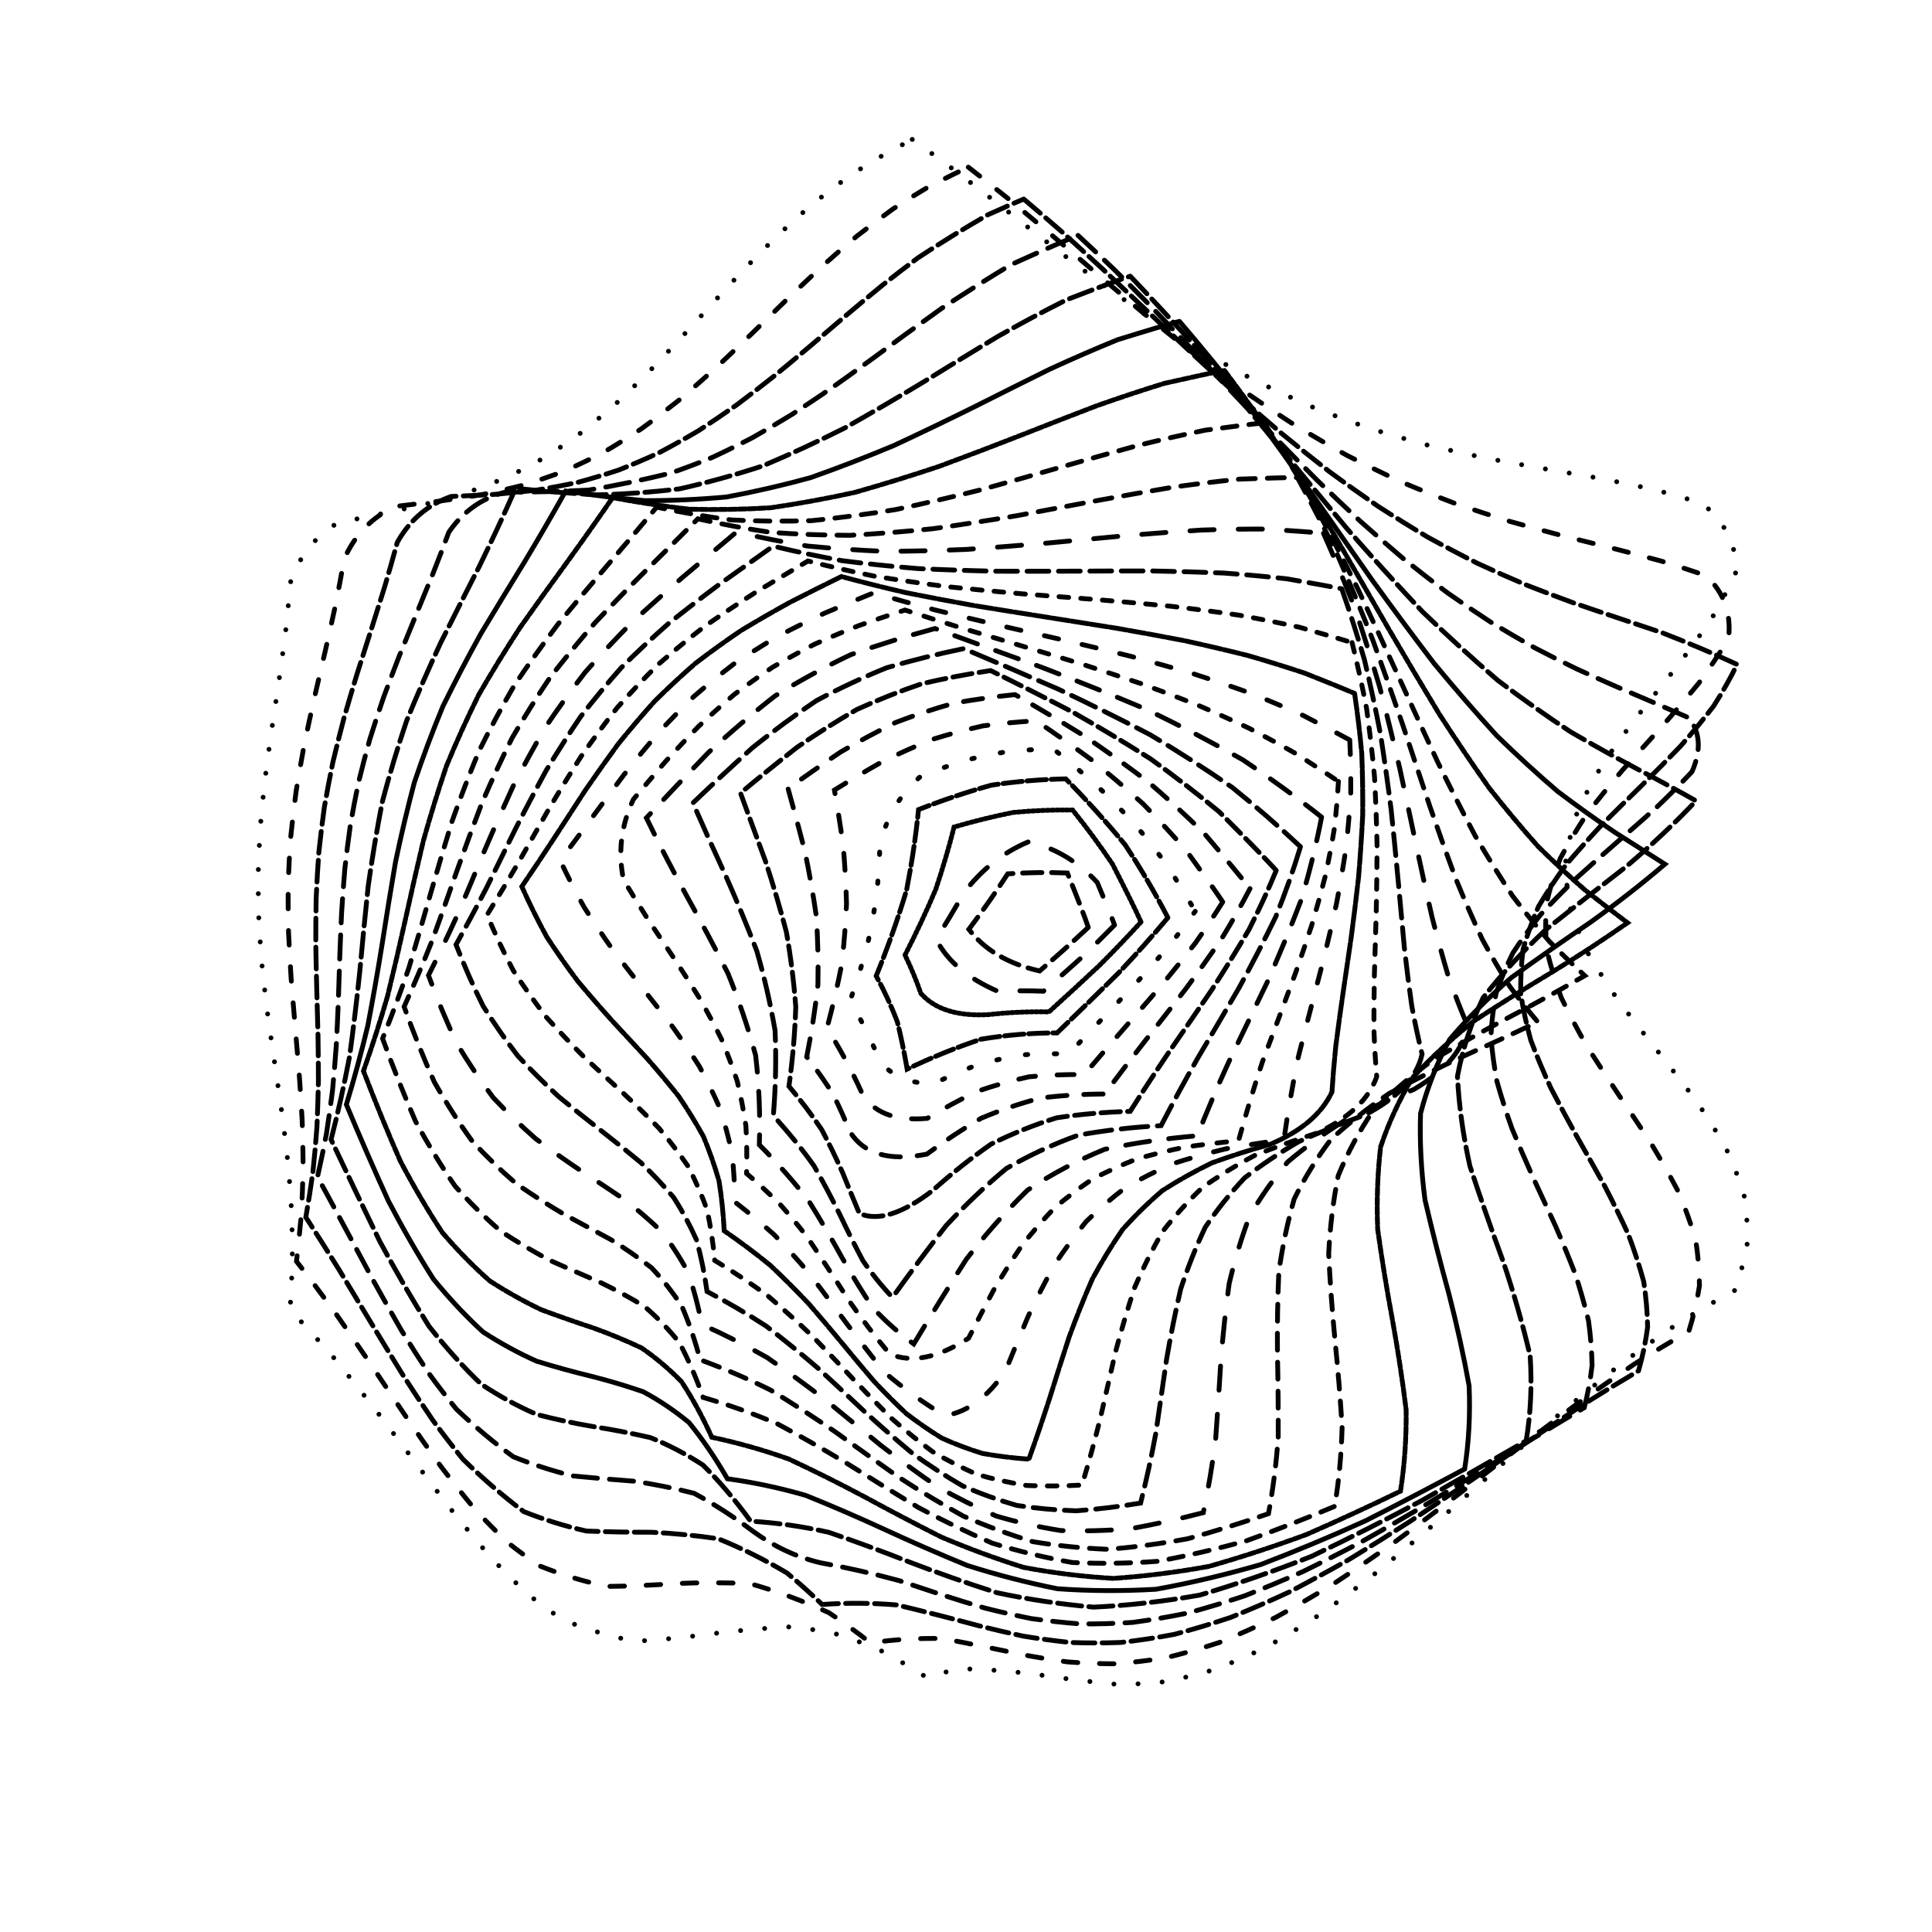 <svg xmlns="http://www.w3.org/2000/svg" version="1.1" xmlns:xlink="http://www.w3.org/1999/xlink" xmlns:svgjs="http://svgjs.dev/svgjs" viewBox="0 0 800 800"><defs><linearGradient x1="50%" y1="0%" x2="50%" y2="100%" id="ccchaos-grad"><stop stop-color="hsl(173.4, 100%, 42%)" stop-opacity="1" offset="0%"></stop><stop stop-color="hsl(173.4, 10%, 42%)" stop-opacity="1" offset="100%"></stop></linearGradient></defs><g stroke-width="2" stroke="url(#ccchaos-grad)" fill="none" stroke-linecap="round"><path d="M377.74 57.73Q385.97 63.61 394.46 69.91 403.21 76.58 412.23 83.59 421.55 90.89 431.16 98.41 441.06 106.08 451.26 113.81 461.75 121.51 472.52 129.1 483.55 136.5 494.84 143.61 506.35 150.38 518.06 156.72 529.96 162.59 541.99 167.96 554.14 172.8 566.37 177.11 578.63 180.92 590.89 184.24 603.11 187.14 615.25 189.69 627.27 191.95 639.12 194.03 650.77 196.02 662.18 198.03 673.31 200.18 684.13 202.55 694.61 205.26 704.72 208.4 718.35 219.1 719.19 236.11 714.65 246.04 708.84 255.98 702.02 265.92 694.49 275.85 686.59 285.79 678.66 295.73 671.05 305.66 664.11 315.6 658.13 325.54 653.38 335.48 650.08 345.41 648.36 355.35 648.31 365.29 649.92 375.22 653.12 385.16 657.78 395.1 663.69 405.03 670.58 414.97 678.15 424.91 686.07 434.84 693.99 444.78 701.55 454.72 708.43 464.66 714.31 474.59 718.94 484.53 722.12 494.47 723.7 504.4 723.61 514.34 721.86 524.28 718.53 534.22 706.99 540.48 695.18 547.75 683.13 555.98 670.9 565.06 658.52 574.89 646.04 585.31 633.5 596.15 620.95 607.23 608.42 618.35 595.97 629.32 583.62 639.93 571.41 650.01 559.39 659.37 547.58 667.87 536 675.39 524.69 681.84 513.66 687.16 502.93 691.33 492.51 694.38 482.41 696.36 472.64 697.37 463.19 697.54 445.38 695.84 428.46 693.25 412.87 691.3 397.93 691.01 390.78 692.29 383.77 694.62 373.67 688.18 363.81 682.98 354.22 678.99 344.87 676.17 335.78 674.44 326.92 673.66 309.99 674.53 293.64 676.65 278.09 678.76 262.89 679.63 248.01 676.71 233.2 670.78 225.77 665.9 218.29 659.9 210.75 652.82 203.13 644.75 195.4 635.78 187.57 626.05 179.61 615.73 171.52 604.99 163.3 594.02 154.93 583.02 146.43 572.18 137.79 561.69 129.01 551.71 120.11 542.41 120.73 532.37 121.06 522.33 121.08 512.29 120.78 502.25 120.19 492.22 119.31 482.18 118.21 472.14 116.91 462.1 115.49 452.06 114 442.02 112.51 431.98 111.08 421.94 109.79 411.91 108.68 401.87 107.8 391.83 107.2 381.79 106.89 371.75 106.9 361.71 107.23 351.67 107.85 341.64 108.74 331.6 109.87 321.56 111.17 311.52 112.6 301.48 114.1 291.44 115.58 281.4 117 271.37 118.28 261.33 119.38 251.29 120.23 241.25 125.67 224.95 139.88 216.52 149.13 214.56 158.26 212.68 167.27 210.79 176.14 208.77 184.86 206.52 193.43 203.95 201.83 200.98 210.08 197.54 218.18 193.6 226.11 189.11 233.9 184.08 241.56 178.5 249.08 172.41 256.5 165.84 263.81 158.87 271.05 151.54 278.24 143.96 285.39 136.21 292.54 128.36 299.69 120.53 306.89 112.79 314.16 105.24 321.52 97.94 329.01 90.96 336.63 84.36 344.43 78.16 352.42 72.4 360.62 67.08 373.4 59.96 377.74 57.73" stroke-dasharray="0 10" transform="rotate(0, 400, 400)" opacity="0.05"></path><path d="M377.64 69.97Q386.15 75.66 394.91 81.73 403.92 88.17 413.2 94.94 422.75 101.99 432.55 109.26 442.61 116.69 452.92 124.2 463.46 131.7 474.23 139.13 485.2 146.4 496.35 153.43 507.66 160.15 519.11 166.5 530.66 172.43 542.29 177.9 553.96 182.87 565.65 187.34 577.3 191.31 588.9 194.8 600.4 197.85 611.77 200.51 622.97 202.83 633.97 204.91 644.75 206.81 655.26 208.65 665.48 210.5 675.39 212.47 684.95 214.66 694.16 217.16 706.07 226.51 705.43 242.55 700.48 252.13 694.49 261.7 687.7 271.28 680.39 280.85 672.86 290.43 665.42 300 658.37 309.58 652 319.15 646.56 328.73 642.29 338.3 639.36 347.88 637.89 357.45 637.93 367.03 639.48 376.6 642.49 386.18 646.82 395.76 652.31 405.33 658.73 414.91 665.81 424.48 673.26 434.06 680.79 443.63 688.08 453.21 694.83 462.78 700.77 472.36 705.66 481.94 709.3 491.51 711.54 501.09 712.28 510.66 711.49 520.24 709.22 529.81 698.55 536.97 687.6 544.98 676.4 553.76 664.98 563.2 653.38 573.17 641.63 583.52 629.78 594.09 617.85 604.71 605.9 615.19 593.95 625.38 582.05 635.1 570.22 644.2 558.5 652.55 546.92 660.03 535.51 666.56 524.3 672.07 513.31 676.54 502.56 679.97 492.06 682.39 481.83 683.89 471.88 684.54 462.21 684.48 452.84 683.86 443.75 682.84 426.55 680.41 410.15 678.48 394.93 679.17 380.32 682.38 371.15 676.18 362.22 671.11 345.18 664.77 328.8 661.41 313.37 661.8 298.41 663.51 284.02 665.57 269.85 666.74 255.81 664.83 241.73 660.34 234.61 656.4 227.42 651.43 220.15 645.45 212.77 638.5 205.29 630.65 197.68 622 189.95 612.68 182.08 602.81 174.08 592.57 165.94 582.11 157.66 571.61 149.25 561.24 140.72 551.16 132.07 541.52 132.54 531.81 132.7 522.09 132.55 512.37 132.09 502.66 131.33 492.94 130.32 483.23 129.09 473.51 127.69 463.79 126.18 454.08 124.63 444.36 123.08 434.64 121.62 424.93 120.29 415.21 119.15 405.49 118.26 395.78 117.63 386.06 117.31 376.35 117.3 366.63 117.61 356.91 118.22 347.2 119.1 337.48 120.22 327.77 121.54 318.05 123 308.33 124.54 298.62 126.1 288.9 127.62 279.19 129.02 269.47 130.26 259.75 131.29 250.04 136.88 234.48 150.81 226.85 159.83 225.14 168.75 223.39 177.55 221.52 186.22 219.43 194.76 217.04 203.16 214.27 211.41 211.06 219.5 207.38 227.44 203.18 235.23 198.46 242.86 193.23 250.35 187.49 257.69 181.29 264.91 174.68 272.01 167.71 279.01 160.45 285.93 152.99 292.77 145.4 299.57 137.77 306.33 130.18 313.1 122.72 319.88 115.45 326.7 108.44 333.59 101.75 340.57 95.43 347.66 89.51 354.9 84 362.29 78.92 373.75 72.11 377.64 69.97" stroke-dasharray="6 9" transform="rotate(4.04, 400, 400)" opacity="0.09"></path><path d="M379.03 82.22Q387.77 87.7 396.75 93.55 405.96 99.75 415.4 106.27 425.06 113.07 434.95 120.08 445.04 127.26 455.32 134.53 465.79 141.82 476.42 149.07 487.18 156.19 498.07 163.11 509.05 169.78 520.1 176.12 531.19 182.08 542.3 187.62 553.39 192.72 564.43 197.34 575.39 201.48 586.25 205.15 596.97 208.38 607.52 211.19 617.88 213.64 628.01 215.79 637.9 217.7 647.52 219.45 656.85 221.13 665.87 222.83 682.75 226.75 698.58 231.5 695.57 240.73 691.36 249.96 686.13 259.19 680.05 268.42 673.38 277.65 666.35 286.88 659.23 296.1 652.29 305.33 645.79 314.56 639.98 323.79 635.07 333.02 631.26 342.25 628.67 351.48 627.42 360.71 627.55 369.94 629.05 379.17 631.86 388.39 635.89 397.62 640.97 406.85 646.93 416.08 653.52 425.31 660.51 434.54 667.63 443.77 674.62 453 681.2 462.23 687.14 471.45 692.2 480.68 696.2 489.91 698.99 499.14 700.46 508.37 700.56 517.6 699.27 526.83 689.47 534.67 679.37 543.19 669.02 552.29 658.43 561.84 647.63 571.73 636.66 581.81 625.54 591.92 614.31 601.91 603.01 611.64 591.65 620.96 580.29 629.73 568.94 637.84 557.64 645.18 546.41 651.66 535.29 657.24 524.31 661.88 513.48 665.56 502.82 668.32 492.36 670.2 482.12 671.27 472.11 671.63 462.33 671.4 452.8 670.71 443.53 669.72 425.87 667.56 408.96 665.97 393.25 666.89 378.18 670.13 369.94 664.18 361.91 659.25 346.56 652.87 331.76 649.23 317.7 649.17 303.96 650.45 290.59 652.38 277.3 653.74 263.96 652.67 250.49 649.43 236.65 641.85 222.5 631.51 215.22 624.77 207.82 617.23 200.29 608.96 192.63 600.08 184.83 590.7 176.91 580.97 168.85 571.03 160.67 561.02 152.38 551.1 143.97 541.41 144.27 532.02 144.24 522.62 143.91 513.22 143.28 503.82 142.37 494.42 141.23 485.02 139.88 475.63 138.39 466.23 136.81 456.83 135.2 447.43 133.61 438.03 132.12 428.63 130.77 419.23 129.62 409.84 128.71 400.44 128.07 391.04 127.73 381.64 127.7 372.24 127.99 362.84 128.57 353.44 129.44 344.05 130.55 334.65 131.86 325.25 133.33 315.85 134.91 306.45 136.52 297.05 138.11 287.65 139.62 278.25 141 268.86 142.18 259.46 147.93 244.55 161.58 237.48 170.36 235.87 179.06 234.13 187.65 232.17 196.13 229.92 204.49 227.31 212.73 224.3 220.82 220.82 228.77 216.87 236.57 212.43 244.22 207.49 251.72 202.07 259.07 196.21 266.28 189.93 273.35 183.3 280.29 176.37 287.1 169.21 293.81 161.9 300.42 154.5 306.95 147.11 313.41 139.78 319.83 132.6 326.23 125.63 332.62 118.92 339.02 112.54 352.01 101.05 365.24 90.75 375.54 84.26 379.03 82.22" stroke-dasharray="9 3" transform="rotate(8.08, 400, 400)" opacity="0.13"></path><path d="M381.82 94.48Q390.72 99.75 399.82 105.38 409.12 111.34 418.61 117.6 428.27 124.13 438.11 130.88 448.1 137.8 458.22 144.82 468.47 151.89 478.82 158.93 489.25 165.89 499.74 172.69 510.27 179.27 520.81 185.57 531.33 191.54 541.81 197.15 552.23 202.34 562.56 207.1 572.77 211.41 582.83 215.27 592.74 218.69 602.45 221.7 611.95 224.31 621.21 226.59 630.23 228.58 638.97 230.35 655.45 233.51 671.02 236.67 679.93 243.91 677.02 258.26 671.62 267.15 665.57 276.05 659.08 284.94 652.38 293.83 645.71 302.73 639.29 311.62 633.34 320.51 628.07 329.41 623.66 338.3 620.27 347.19 618.02 356.09 616.97 364.98 617.17 373.87 618.61 382.77 621.24 391.66 624.97 400.55 629.67 409.45 635.17 418.34 641.3 427.23 647.82 436.13 654.53 445.02 661.19 453.91 667.56 462.8 673.42 471.7 678.58 480.59 682.86 489.48 686.1 498.38 688.19 507.27 689.07 516.16 688.7 525.06 679.73 533.34 670.47 542.13 660.96 551.3 651.2 560.75 641.23 570.34 631.05 579.95 620.71 589.44 610.23 598.69 599.63 607.57 588.94 615.96 578.19 623.75 567.41 630.86 556.62 637.21 545.86 642.75 535.14 647.44 524.5 651.27 513.95 654.25 503.52 656.41 493.23 657.81 483.09 658.53 473.13 658.65 463.36 658.29 453.79 657.57 444.42 656.62 435.28 655.6 426.36 654.64 409.3 653.73 392.92 654.26 377.62 653.92 362.96 647.39 349.16 640.99 335.77 637.12 322.9 636.62 310.22 637.46 297.69 639.2 285.14 640.63 272.39 640.23 259.43 638.05 246.01 632.14 232.25 623.74 225.16 618.08 217.95 611.63 210.6 604.45 203.13 596.62 195.53 588.21 187.81 579.35 179.96 570.15 172.01 560.73 163.95 551.22 155.79 541.75 155.88 532.67 155.66 523.59 155.15 514.51 154.35 505.43 153.29 496.35 152.02 487.27 150.58 478.18 149 469.1 147.36 460.02 145.71 450.94 144.1 441.86 142.59 432.78 141.23 423.7 140.07 414.62 139.15 405.54 138.51 396.46 138.15 387.38 138.1 378.3 138.36 369.22 138.92 360.14 139.75 351.06 140.84 341.98 142.14 332.89 143.6 323.81 145.19 314.73 146.83 305.65 148.49 296.57 150.08 287.49 151.58 278.41 152.91 269.33 158.8 254.99 172.16 248.25 189.12 244.61 205.83 240.14 222.01 233.74 237.83 226 245.5 221.32 253.03 216.18 260.41 210.61 267.65 204.65 274.75 198.33 281.7 191.72 288.51 184.87 295.19 177.84 301.75 170.7 308.19 163.53 314.53 156.39 320.77 149.35 326.94 142.47 333.04 135.8 345.13 123.5 357.18 112.21 375.61 98.63 381.82 94.48" stroke-dasharray="10 5" transform="rotate(12.12, 400, 400)" opacity="0.16"></path><path d="M385.83 106.72Q403.88 117.19 422.55 128.91 441.73 141.65 461.31 155.06 481.15 168.71 501.11 182.13 521 194.84 540.65 206.44 559.89 216.59 578.56 225.1 596.49 231.94 613.54 237.22 629.62 241.22 644.63 244.37 658.53 247.17 671.31 250.19 662.48 267.32 651.07 284.45 638.52 301.58 626.41 318.71 616.26 335.84 609.34 352.97 606.53 370.1 608.17 387.23 614.07 404.36 623.47 421.49 635.21 438.62 647.8 455.75 659.65 472.88 669.29 490.01 675.5 507.14 677.5 524.27 660.89 541.56 643.27 559.69 624.75 577.78 605.49 594.94 585.67 610.32 565.46 623.27 545.06 633.32 524.64 640.28 504.4 644.28 484.5 645.69 465.07 645.18 446.24 643.58 428.1 641.87 410.72 641.05 394.12 642.04 378.32 645.63 365.34 635.54 352.85 628.78 340.73 625.09 328.84 623.94 317.05 624.58 305.22 626.09 293.24 627.49 281.01 627.83 268.42 626.28 255.41 622.19 241.94 615.2 227.97 605.18 213.51 592.32 198.58 577.07 183.22 560.1 167.48 542.2 166.94 524.68 165.28 507.17 162.71 489.65 159.54 472.13 156.17 454.61 153.03 437.09 150.52 419.58 148.94 402.06 148.5 384.54 149.26 367.02 151.11 349.5 153.82 331.98 157.06 314.46 160.41 296.95 163.46 279.43 165.82 261.91 182.52 258.96 199.03 255.12 215.27 249.97 231.15 243.21 246.6 234.71 261.55 224.51 275.97 212.81 289.83 199.94 303.14 186.34 315.91 172.49 328.21 158.88 340.1 145.96 351.69 134.11 363.08 123.56 380.12 110.58 385.83 106.72" stroke-dasharray="10 3" transform="rotate(16.16, 400, 400)" opacity="0.20"></path><path d="M390.78 118.97Q408.63 128.99 426.9 140.2 445.5 152.39 464.29 165.25 483.14 178.41 501.92 191.45 520.48 203.94 538.66 215.5 556.33 225.79 573.35 234.61 589.61 241.86 605.02 247.58 619.49 251.95 632.99 255.27 645.5 257.96 657.04 260.5 647.78 276.98 636.6 293.46 624.78 309.94 613.67 326.42 604.55 342.9 598.46 359.38 596.1 375.86 597.73 392.34 603.19 408.82 611.83 425.3 622.66 441.78 634.46 458.25 645.85 474.73 655.54 491.21 662.42 507.69 665.7 524.17 650.64 541.19 634.61 558.44 617.7 575.13 600.03 590.53 581.73 604 562.94 615.04 543.82 623.37 524.54 628.94 505.24 631.94 486.08 632.78 467.2 632.08 448.73 630.59 430.75 629.16 413.37 628.65 396.64 629.84 380.59 633.38 368.95 623.7 357.62 617.02 346.48 613.13 335.41 611.6 324.29 611.82 313.01 613.01 301.48 614.34 289.62 614.97 277.36 614.16 264.66 611.28 251.49 605.91 237.84 597.84 223.73 587.1 209.19 573.95 194.26 558.85 179.01 542.43 178.06 525.57 176.07 508.71 173.28 491.85 169.98 474.99 166.58 458.13 163.45 441.27 160.95 424.41 159.38 407.55 158.91 390.69 159.59 373.83 161.35 356.97 163.98 340.11 167.19 323.25 170.6 306.39 173.83 289.53 176.51 272.67 192.63 269.43 208.63 265.09 224.41 259.32 239.91 251.96 255.03 242.98 269.73 232.48 283.94 220.7 297.63 207.97 310.79 194.72 323.42 181.38 335.54 168.38 347.2 156.11 358.46 144.89 369.41 134.91 385.46 122.63 390.78 118.97" stroke-dasharray="6 0" transform="rotate(20.2, 400, 400)" opacity="0.24"></path><path d="M396.35 131.22Q413.73 140.79 431.34 151.48 449.1 163.1 466.87 175.4 484.54 188.04 501.99 200.66 519.09 212.87 535.73 224.33 551.8 234.71 567.19 243.79 581.84 251.43 595.67 257.6 608.65 262.42 620.76 266.07 632.01 268.88 642.43 271.22 632.99 287.05 622.19 302.87 611.17 318.7 601.07 334.53 592.94 350.35 587.62 366.18 585.67 382 587.3 397.83 592.33 413.65 600.23 429.48 610.2 445.3 621.18 461.13 632.04 476.95 641.65 492.78 649 508.6 653.33 524.43 639.73 540.74 625.23 556.75 609.89 571.83 593.79 585.39 577.04 596.94 559.73 606.18 542.01 612.94 523.99 617.27 505.81 619.42 487.61 619.81 469.5 618.99 451.62 617.65 434.06 616.5 416.91 616.28 400.26 617.64 384.15 621.14 373.61 611.87 363.21 605.29 352.84 601.23 342.4 599.36 331.78 599.17 320.92 600.01 309.73 601.19 298.16 601.99 286.16 601.74 273.73 599.86 260.84 595.9 247.5 589.61 233.74 580.88 219.6 569.84 205.11 556.76 190.35 542.09 189 525.92 186.72 509.74 183.73 493.56 180.35 477.38 176.94 461.2 173.84 445.02 171.38 428.85 169.82 412.67 169.31 396.49 169.92 380.31 171.57 364.13 174.1 347.95 177.24 331.77 180.67 315.59 184.02 299.41 186.96 283.23 202.49 279.51 217.94 274.54 233.24 268.13 248.32 260.2 263.09 250.8 277.5 240.09 291.49 228.33 305.01 215.84 318.04 203.01 330.56 190.22 342.58 177.86 354.11 166.26 365.18 155.67 375.87 146.27 391.29 134.67 396.35 131.22" stroke-dasharray="3 1" transform="rotate(24.24, 400, 400)" opacity="0.28"></path><path d="M402.16 143.46Q418.8 152.58 435.52 162.75 452.21 173.8 468.78 185.51 485.12 197.61 501.13 209.76 516.72 221.64 531.79 232.93 546.26 243.32 560.08 252.59 573.19 260.58 585.55 267.22 597.15 272.52 608 276.62 618.12 279.73 627.55 282.14 618.15 297.3 607.88 312.46 597.72 327.62 588.61 342.78 581.43 357.94 576.83 373.1 575.26 388.27 576.86 403.43 581.48 418.59 588.69 433.75 597.81 448.91 607.97 464.07 618.24 479.23 627.63 494.39 635.27 509.55 640.45 524.71 628.2 539.92 615.14 554.45 601.3 567.76 586.74 579.44 571.52 589.15 555.73 596.69 539.46 602.04 522.81 605.31 505.89 606.76 488.81 606.8 471.68 605.94 454.61 604.77 437.7 603.91 421.04 603.95 404.71 605.46 388.78 608.89 379.09 600.05 369.38 593.59 359.58 589.41 349.58 587.23 339.33 586.64 328.76 587.12 317.82 588.08 306.48 588.94 294.72 589.08 282.53 587.99 269.91 585.24 256.89 580.51 243.49 573.65 229.76 564.64 215.74 553.64 201.49 540.91 199.76 525.44 197.21 509.97 194.07 494.5 190.64 479.03 187.25 463.56 184.2 448.09 181.8 432.62 180.25 417.15 179.72 401.67 180.24 386.2 181.78 370.73 184.18 355.26 187.22 339.79 190.61 324.32 194.04 308.85 197.18 293.37 212.09 289.02 226.96 283.37 241.73 276.33 256.34 267.89 270.72 258.18 284.81 247.36 298.54 235.71 311.87 223.55 324.77 211.2 337.2 199.02 349.14 187.33 360.61 176.41 371.6 166.46 382.16 157.64 397.25 146.72 402.16 143.46" stroke-dasharray="6 5" transform="rotate(28.28, 400, 400)" opacity="0.32"></path><path d="M407.83 155.71Q423.5 164.37 439.11 174 454.57 184.47 469.8 195.58 484.7 207.1 499.22 218.75 513.26 230.25 526.78 241.29 539.72 251.63 552.04 261.02 563.71 269.29 574.72 276.35 585.08 282.16 594.8 286.77 603.93 290.32 612.5 293.02 603.32 307.49 593.69 321.97 584.42 336.45 576.3 350.93 570.02 365.41 566.09 379.89 564.86 394.37 566.42 408.85 570.66 423.33 577.2 437.81 585.49 452.29 594.85 466.77 604.46 481.25 613.54 495.72 621.3 510.2 627.09 524.68 616.09 538.5 604.37 551.34 591.96 562.82 578.87 572.65 565.15 580.61 550.87 586.63 536.07 590.73 520.85 593.09 505.29 593.98 489.47 593.78 473.48 592.94 457.42 591.96 441.38 591.37 425.43 591.66 409.67 593.29 394.15 596.64 385.07 588.23 375.85 581.93 366.43 577.66 356.74 575.21 346.73 574.24 336.37 574.36 325.63 575.06 314.48 575.87 302.93 576.26 290.98 575.76 278.65 573.99 265.95 570.6 252.94 565.41 239.64 558.31 226.11 549.34 212.39 538.64 210.32 523.9 207.55 509.17 204.3 494.43 200.86 479.7 197.51 464.96 194.54 450.23 192.2 435.49 190.69 420.76 190.13 406.02 190.57 391.29 191.98 376.56 194.23 361.82 197.13 347.09 200.45 332.35 203.89 317.62 207.17 302.88 221.42 297.82 235.67 291.49 249.88 283.87 263.98 275.03 277.91 265.1 291.62 254.3 305.05 242.87 318.15 231.12 330.87 219.32 343.19 207.79 355.07 196.8 366.5 186.56 377.48 177.26 388.01 169.01 402.97 158.77 407.83 155.71" stroke-dasharray="7 5" transform="rotate(32.32, 400, 400)" opacity="0.35"></path><path d="M412.98 167.96Q427.49 176.17 441.84 185.26 455.94 195.14 469.73 205.63 483.16 216.55 496.17 227.66 508.7 238.71 520.73 249.45 532.21 259.64 543.14 269.06 553.49 277.55 563.29 284.97 572.53 291.25 581.26 296.4 589.03 308.94 579.66 331.18 571.31 344.95 564.14 358.73 558.7 372.5 555.39 386.28 554.46 400.05 555.99 413.83 559.85 427.61 565.76 441.38 573.27 455.16 581.81 468.93 590.74 482.71 599.4 496.49 607.11 510.26 613.32 524.04 603.45 536.23 592.98 547.29 581.89 556.94 570.19 564.99 557.92 571.35 545.09 576 531.77 579.04 518 580.66 503.85 581.12 489.38 580.76 474.66 579.99 459.76 579.22 444.77 578.88 429.75 579.4 414.78 581.13 399.92 584.39 391.23 576.41 382.32 570.29 373.14 565.97 363.64 563.28 353.8 561.98 343.59 561.73 333.01 562.14 322.05 562.81 310.71 563.31 299.01 563.24 286.99 562.22 274.65 559.95 262.05 556.2 249.22 550.82 236.2 543.77 223.05 535.08 220.68 521.11 217.73 507.15 214.42 493.18 211 479.21 207.73 465.24 204.86 451.27 202.6 437.3 201.13 423.33 200.54 409.37 200.9 395.4 202.16 381.43 204.25 367.46 206.99 353.49 210.18 339.53 213.58 325.56 216.94 311.59 230.49 305.81 244.08 298.85 257.68 290.75 271.21 281.62 284.64 271.62 297.91 260.95 310.97 249.85 323.78 238.58 336.28 227.4 348.44 216.56 360.22 206.27 371.61 196.74 382.58 188.08 393.13 180.4 408.12 170.83 412.98 167.96" stroke-dasharray="10 10" transform="rotate(36.36, 400, 400)" opacity="0.39"></path><path d="M417.25 180.21Q430.47 187.95 443.45 196.5 456.13 205.78 468.47 215.65 480.42 225.94 491.96 236.47 503.05 247.03 513.67 257.39 523.8 267.35 533.46 276.72 542.63 285.32 551.34 293.01 559.6 299.72 567.47 305.39 574.44 318.42 565.8 339.83 558.38 352.88 552.13 365.93 547.48 378.97 544.73 392.02 544.07 405.07 545.55 418.12 549.06 431.16 554.37 444.21 561.12 457.26 568.87 470.31 577.1 483.35 585.25 496.4 592.78 509.45 599.19 522.5 590.36 532.95 581.01 542.19 571.14 550.07 560.74 556.49 549.82 561.41 538.4 564.88 526.51 567.03 514.18 568.06 501.45 568.2 488.37 567.77 474.99 567.11 461.38 566.55 447.58 566.47 433.66 567.18 419.67 568.99 405.69 572.14 397.23 564.6 388.49 558.68 379.44 554.35 370.07 551.48 360.34 549.87 350.27 549.26 339.84 549.36 329.07 549.84 317.98 550.33 306.57 550.5 294.88 550.04 282.95 548.65 270.8 546.1 258.47 542.22 246.01 536.9 233.45 530.13 230.83 516.95 227.76 503.78 224.43 490.61 221.08 477.43 217.92 464.26 215.16 451.09 213 437.91 211.56 424.74 210.96 411.57 211.23 398.39 212.35 385.22 214.25 372.05 216.8 358.87 219.83 345.7 223.13 332.53 226.5 319.35 239.32 312.9 252.21 305.41 265.14 296.96 278.05 287.68 290.92 277.74 303.68 267.32 316.3 256.65 328.74 245.95 340.94 235.43 352.88 225.31 364.51 215.76 375.81 206.92 386.74 198.91 397.3 191.78 412.36 182.89 417.25 180.21" stroke-dasharray="9 4" transform="rotate(40.4, 400, 400)" opacity="0.43"></path><path d="M420.38 192.46Q432.22 199.73 443.78 207.74 455.03 216.41 465.93 225.64 476.46 235.29 486.61 245.21 496.34 255.22 505.67 265.14 514.59 274.79 523.1 284 531.23 292.61 538.99 300.49 546.41 307.53 553.52 313.66 559.89 327.16 552.15 347.74 545.64 360.03 540.27 372.33 536.35 384.62 534.12 396.91 533.69 409.2 535.11 421.49 538.29 433.79 543.03 446.08 549.07 458.37 556.04 470.66 563.54 482.96 571.12 495.25 578.34 507.54 584.78 519.83 576.87 528.5 568.55 535.99 559.78 542.22 550.57 547.16 540.91 550.83 530.81 553.31 520.28 554.75 509.33 555.32 498.01 555.26 486.33 554.83 474.33 554.3 462.06 553.97 449.55 554.11 436.85 554.99 424.01 556.86 411.08 559.9 402.72 552.8 394.07 547.11 385.11 542.8 375.82 539.78 366.21 537.9 356.27 536.96 346.03 536.74 335.49 536.97 324.67 537.36 313.6 537.64 302.31 537.54 290.82 536.8 279.17 535.2 267.39 532.57 255.51 528.77 243.58 523.73 240.79 511.37 237.65 499.02 234.35 486.67 231.09 474.31 228.06 461.96 225.44 449.61 223.38 437.25 222 424.9 221.38 412.55 221.57 400.19 222.54 387.84 224.24 375.49 226.58 363.14 229.4 350.78 232.56 338.43 235.86 326.08 247.92 319.07 260.07 311.19 272.28 302.54 284.52 293.27 296.76 283.52 308.95 273.48 321.05 263.33 333.03 253.27 344.85 243.46 356.48 234.08 367.87 225.26 379 217.13 389.84 209.75 400.36 203.18 415.46 194.94 420.38 192.46" stroke-dasharray="4 5" transform="rotate(44.44, 400, 400)" opacity="0.47"></path><path d="M422.14 204.7Q432.59 211.5 442.75 218.97 452.61 227.03 462.14 235.62 471.33 244.61 480.19 253.89 488.7 263.31 496.86 272.72 504.7 281.98 512.21 290.93 519.42 299.44 526.36 307.37 533.05 314.63 539.52 321.14 545.48 335.03 538.73 354.73 533.11 366.24 528.56 377.75 525.32 389.26 523.54 400.77 523.32 412.28 524.68 423.79 527.53 435.3 531.75 446.81 537.1 458.33 543.32 469.84 550.08 481.35 557.05 492.86 563.86 504.37 570.16 515.88 563.07 522.82 555.66 528.67 547.89 533.42 539.75 537.07 531.24 539.68 522.36 541.37 513.1 542.25 503.47 542.51 493.49 542.34 483.18 541.95 472.55 541.58 461.63 541.46 450.46 541.81 439.06 542.84 427.47 544.74 415.72 547.65 407.42 541 398.82 535.56 389.92 531.31 380.73 528.19 371.26 526.08 361.5 524.84 351.49 524.3 341.24 524.25 330.76 524.47 320.09 524.74 309.24 524.83 298.25 524.53 287.15 523.64 275.96 522 264.72 519.45 253.45 515.91 250.54 504.4 247.4 492.88 244.18 481.37 241.05 469.86 238.18 458.35 235.7 446.84 233.76 435.32 232.44 423.81 231.81 412.3 231.91 400.79 232.73 389.28 234.23 377.77 236.33 366.26 238.93 354.74 241.89 343.23 245.06 331.72 256.32 324.31 267.69 316.21 279.14 307.53 290.65 298.42 302.19 289.01 313.73 279.46 325.24 269.92 336.68 260.55 348.03 251.49 359.24 242.87 370.29 234.8 381.15 227.36 391.79 220.62 402.18 214.6 417.22 207 422.14 204.7" stroke-dasharray="7 1" transform="rotate(48.48, 400, 400)" opacity="0.51"></path><path d="M422.42 216.95Q431.52 223.27 440.34 230.19 448.89 237.64 457.15 245.57 465.13 253.89 472.82 262.5 480.24 271.29 487.38 280.14 494.27 288.93 500.92 297.53 507.35 305.82 513.59 313.69 525.52 327.46 537.15 339.25 531.08 349.95 525.55 360.66 520.78 371.36 517 382.07 514.37 392.78 513 403.48 512.96 414.19 514.24 424.89 516.8 435.6 520.51 446.31 525.22 457.01 530.71 467.72 536.75 478.43 543.06 489.13 549.2 507.86 542.43 520.26 528.23 525.89 513.12 529.12 496.47 529.53 478.89 529.16 469.58 528.96 460 529.05 450.16 529.58 440.09 530.73 429.8 532.63 419.32 535.4 411.05 529.21 402.52 524.04 393.72 519.89 384.68 516.71 375.4 514.42 365.89 512.92 356.18 512.07 346.28 511.73 336.22 511.72 326.01 511.88 315.68 512.02 305.25 511.97 294.75 511.56 284.2 510.64 273.64 509.08 263.07 506.76 260.11 496.11 257.02 485.45 253.92 474.8 250.96 464.15 248.26 453.49 245.95 442.84 244.13 432.18 242.87 421.53 242.24 410.87 242.26 400.22 242.94 389.57 244.23 378.91 246.09 368.26 248.42 357.61 251.14 346.95 254.12 336.3 264.55 328.66 275.11 320.53 285.76 312 296.49 303.21 307.28 294.27 318.1 285.31 328.93 276.45 339.74 267.83 350.51 259.55 361.21 251.7 371.81 244.38 382.28 237.63 392.6 231.5 402.75 226.02 417.56 219.06 422.42 216.95" stroke-dasharray="6 10" transform="rotate(52.52, 400, 400)" opacity="0.54"></path><path d="M421.21 229.2Q429.03 235.04 436.62 241.41 443.98 248.25 451.1 255.53 458 263.16 464.67 271.08 471.13 279.21 477.4 287.44 483.47 295.68 489.38 303.83 495.15 311.79 500.78 319.47 511.74 333.36 522.56 345.7 517.32 355.59 512.63 365.47 508.67 375.35 505.59 385.23 503.5 395.11 502.49 404.99 502.59 414.87 503.8 424.75 506.08 434.63 509.32 444.51 513.43 454.4 518.23 464.28 523.55 474.16 529.19 484.04 528.88 507.01 516.54 514.92 503.08 516.44 488.86 516.81 473.37 516.54 457.12 516.72 448.57 517.41 439.8 518.65 430.81 520.53 421.63 523.16 413.44 517.42 405.03 512.54 396.41 508.52 387.59 505.33 378.59 502.91 369.41 501.18 360.09 500.06 350.62 499.43 341.05 499.16 331.38 499.14 321.63 499.22 311.82 499.26 301.98 499.12 292.13 498.69 275.89 492.26 266.52 476.89 263.59 467.1 260.82 457.31 258.32 447.53 256.18 437.74 254.49 427.96 253.31 418.17 252.68 408.38 252.63 398.6 253.16 388.81 254.24 379.02 255.84 369.23 257.9 359.45 260.34 349.66 263.07 339.87 272.66 332.23 282.37 324.26 292.18 316.06 302.09 307.73 312.07 299.37 322.11 291.09 332.18 282.99 342.28 275.15 352.38 267.66 362.45 260.59 372.49 254 382.45 247.93 392.33 242.42 402.09 237.46 416.47 231.13 421.21 229.2" stroke-dasharray="4 6" transform="rotate(56.56, 400, 400)" opacity="0.58"></path><path d="M418.57 241.45Q431.73 252.63 444.16 265.48 455.92 279.64 467.08 294.64 477.75 309.89 488.07 324.77 498.18 338.67 508.27 351.06 499.97 369.13 494.32 387.21 492.02 405.29 493.37 423.36 498.18 441.44 505.87 459.52 515.45 477.59 525.73 495.67 515.33 500.46 504.36 503.05 492.71 504 480.29 504 467.07 503.88 453.01 504.47 438.14 506.59 422.49 510.9 406.28 501.06 389.44 494.05 372.07 489.64 354.28 487.38 336.22 486.6 318 486.52 299.75 486.32 281.6 485.2 275.93 467.37 270.64 449.55 266.4 431.72 263.75 413.89 263.01 396.06 264.27 378.24 267.39 360.41 271.96 342.58 289.53 327.51 307.51 312.07 325.84 296.87 344.41 282.53 363.1 269.55 381.78 258.29 400.32 248.92 418.57 241.45 418.57 241.45 418.57 241.45" stroke-dasharray="10 8" transform="rotate(60.6, 400, 400)" opacity="0.62"></path><path d="M414.7 253.7Q425.9 263.85 436.57 275.43 446.79 288.18 456.63 301.76 466.19 315.73 475.57 329.63 484.91 342.97 494.33 355.31 487.6 371.69 483.2 388.06 481.59 404.43 482.93 420.8 487.09 437.17 493.64 453.54 501.88 469.92 510.97 486.29 501.65 489.32 491.94 490.84 481.77 491.3 471.05 491.29 459.73 491.43 447.76 492.33 435.13 494.58 421.85 498.65 406.27 489.61 390.25 482.88 373.9 478.32 357.31 475.62 340.59 474.34 323.82 473.92 307.12 473.77 290.56 473.27 285.25 457.18 280.43 441.09 276.61 425.01 274.18 408.92 273.4 392.83 274.34 376.74 276.91 360.65 280.84 344.56 296.64 330.43 312.84 316.31 329.4 302.69 346.24 290 363.29 278.59 380.45 268.68 397.62 260.39 414.7 253.7 414.7 253.7 414.7 253.7" stroke-dasharray="11 4" transform="rotate(64.64, 400, 400)" opacity="0.66"></path><path d="M409.84 265.94Q419.37 275.06 428.57 285.38 437.5 296.72 446.23 308.84 454.83 321.43 463.4 334.15 472.02 346.65 480.79 358.56 475.51 373.22 472.21 387.88 471.18 402.53 472.49 417.19 476.04 431.85 481.53 446.51 488.25 469.37 479.42 478.38 470.54 478.61 461.29 478.71 451.63 479.12 441.5 480.28 430.88 482.6 419.75 486.41 405.06 478.19 390.12 471.81 375.01 467.2 359.79 464.16 344.55 462.41 329.35 461.57 314.26 461.23 299.35 460.95 294.5 446.58 290.2 432.22 286.81 417.85 284.62 403.49 283.81 389.13 284.45 374.76 286.48 360.4 289.74 346.04 303.77 333.16 318.16 320.59 332.88 308.64 347.91 297.61 363.18 287.72 378.64 279.12 402.03 268.91 409.84 265.94" stroke-dasharray="8 3" transform="rotate(68.68, 400, 400)" opacity="0.70"></path><path d="M404.33 278.19Q412.48 286.28 420.45 295.35 428.29 305.28 436.06 315.9 443.83 327.03 451.64 338.41 459.56 349.8 467.66 360.95 463.7 373.89 461.36 386.83 460.8 399.78 462.06 412.72 465.05 425.66 469.57 438.61 467.02 462.26 451.19 466.3 442.97 466.97 434.43 468.33 425.56 470.66 416.32 474.16 402.81 466.79 389.19 460.85 375.5 456.3 361.82 453.04 348.18 450.87 334.64 449.59 321.24 448.91 308.02 448.54 303.72 435.88 299.96 423.21 297.01 410.55 295.06 397.89 294.24 385.23 294.6 372.57 296.13 359.91 298.72 347.25 310.97 335.89 323.54 324.99 336.41 314.75 349.57 305.36 362.97 296.96 376.6 289.62 397.36 280.78 404.33 278.19" stroke-dasharray="8 7" transform="rotate(72.72, 400, 400)" opacity="0.73"></path><path d="M398.52 290.44Q405.53 297.5 412.47 305.33 419.38 313.87 426.31 323 433.29 332.6 440.37 342.52 447.59 352.6 454.98 362.65 452.17 373.89 450.63 385.13 450.45 396.37 451.62 407.61 454.09 418.85 457.74 430.09 454.76 450.39 440.93 454.08 426.68 456.86 411.81 461.92 399.72 455.4 387.62 449.97 375.54 445.6 363.51 442.24 351.58 439.78 339.77 438.08 328.11 437 316.61 436.35 312.9 425.36 309.71 414.37 307.2 403.39 305.49 392.4 304.69 381.41 304.82 370.42 305.88 359.44 307.81 348.45 318.31 338.79 329.07 329.63 340.09 321.11 351.35 313.31 362.85 306.33 374.56 300.18 392.49 292.67 398.52 290.44" stroke-dasharray="7 9" transform="rotate(76.76, 400, 400)" opacity="0.77"></path><path d="M392.82 302.68Q398.85 308.72 404.89 315.34 410.97 322.5 417.11 330.15 423.33 338.21 429.66 346.59 436.13 355.18 442.75 363.9 440.92 373.45 440.03 383.01 440.12 392.57 441.18 402.13 443.18 411.68 446.04 421.24 442.69 438.56 430.69 442.09 418.76 445.01 406.51 449.67 396.05 444.03 385.63 439.19 375.28 435.11 365.02 431.79 354.86 429.16 344.82 427.15 328.51 420.51 319.47 405.98 317.39 396.64 315.93 387.29 315.16 377.95 315.09 368.6 315.74 359.26 317.07 349.91 325.86 342.03 334.85 334.62 344.04 327.75 353.42 321.48 363 315.82 372.77 310.81 387.77 304.56 392.82 302.68" stroke-dasharray="1 11" transform="rotate(80.8, 400, 400)" opacity="0.81"></path><path d="M387.59 314.94Q397.97 325.38 408.6 337.4 419.56 350.71 430.99 364.93 429.54 380.73 430.75 396.53 434.47 412.32 440.34 428.11 430.46 428.89 420.65 430.36 410.79 433.05 400.77 437.41 383.47 428.49 366.49 421.68 349.89 416.87 333.73 413.75 329.23 398.28 326.37 382.82 325.44 367.35 326.55 351.88 340.94 340.04 355.92 329.88 371.47 321.51 387.59 314.94 387.59 314.94 387.59 314.94" stroke-dasharray="8 2" transform="rotate(84.84, 400, 400)" opacity="0.85"></path><path d="M383.19 327.19Q391.91 335.45 400.86 344.77 410.1 355.03 419.67 366.03 419.16 378.57 420.31 391.1 421.03 410.43 410.98 418.91 402.98 421.49 394.98 425.17 381.39 417.87 368.07 411.92 355.05 407.27 342.36 403.81 339.02 391.51 336.81 379.2 335.88 366.9 336.29 354.59 347.44 345.99 358.97 338.54 377.04 329.74 383.19 327.19" stroke-dasharray="1 1" transform="rotate(88.88, 400, 400)" opacity="0.89"></path><path d="M379.92 339.43Q386.86 345.56 393.98 352.31 401.29 359.63 408.8 367.46 408.88 376.79 409.87 386.12 402.77 405.38 389.53 412.92 379.63 407.34 369.92 402.51 354.62 392.12 347.24 376.63 350.4 359.98 362.68 347.49 375.55 341.28 379.92 339.43" stroke-dasharray="10 10" transform="rotate(92.92, 400, 400)" opacity="0.92"></path><path d="M377.99 351.68Q387.98 360.03 398.34 369.48 396.37 389.37 384.77 400.67 372.2 393.42 360.02 387.47 357.68 375.23 356.69 363 372.57 354.21 377.99 351.68" stroke-dasharray="8 4" transform="rotate(96.96, 400, 400)" opacity="0.96"></path></g></svg>